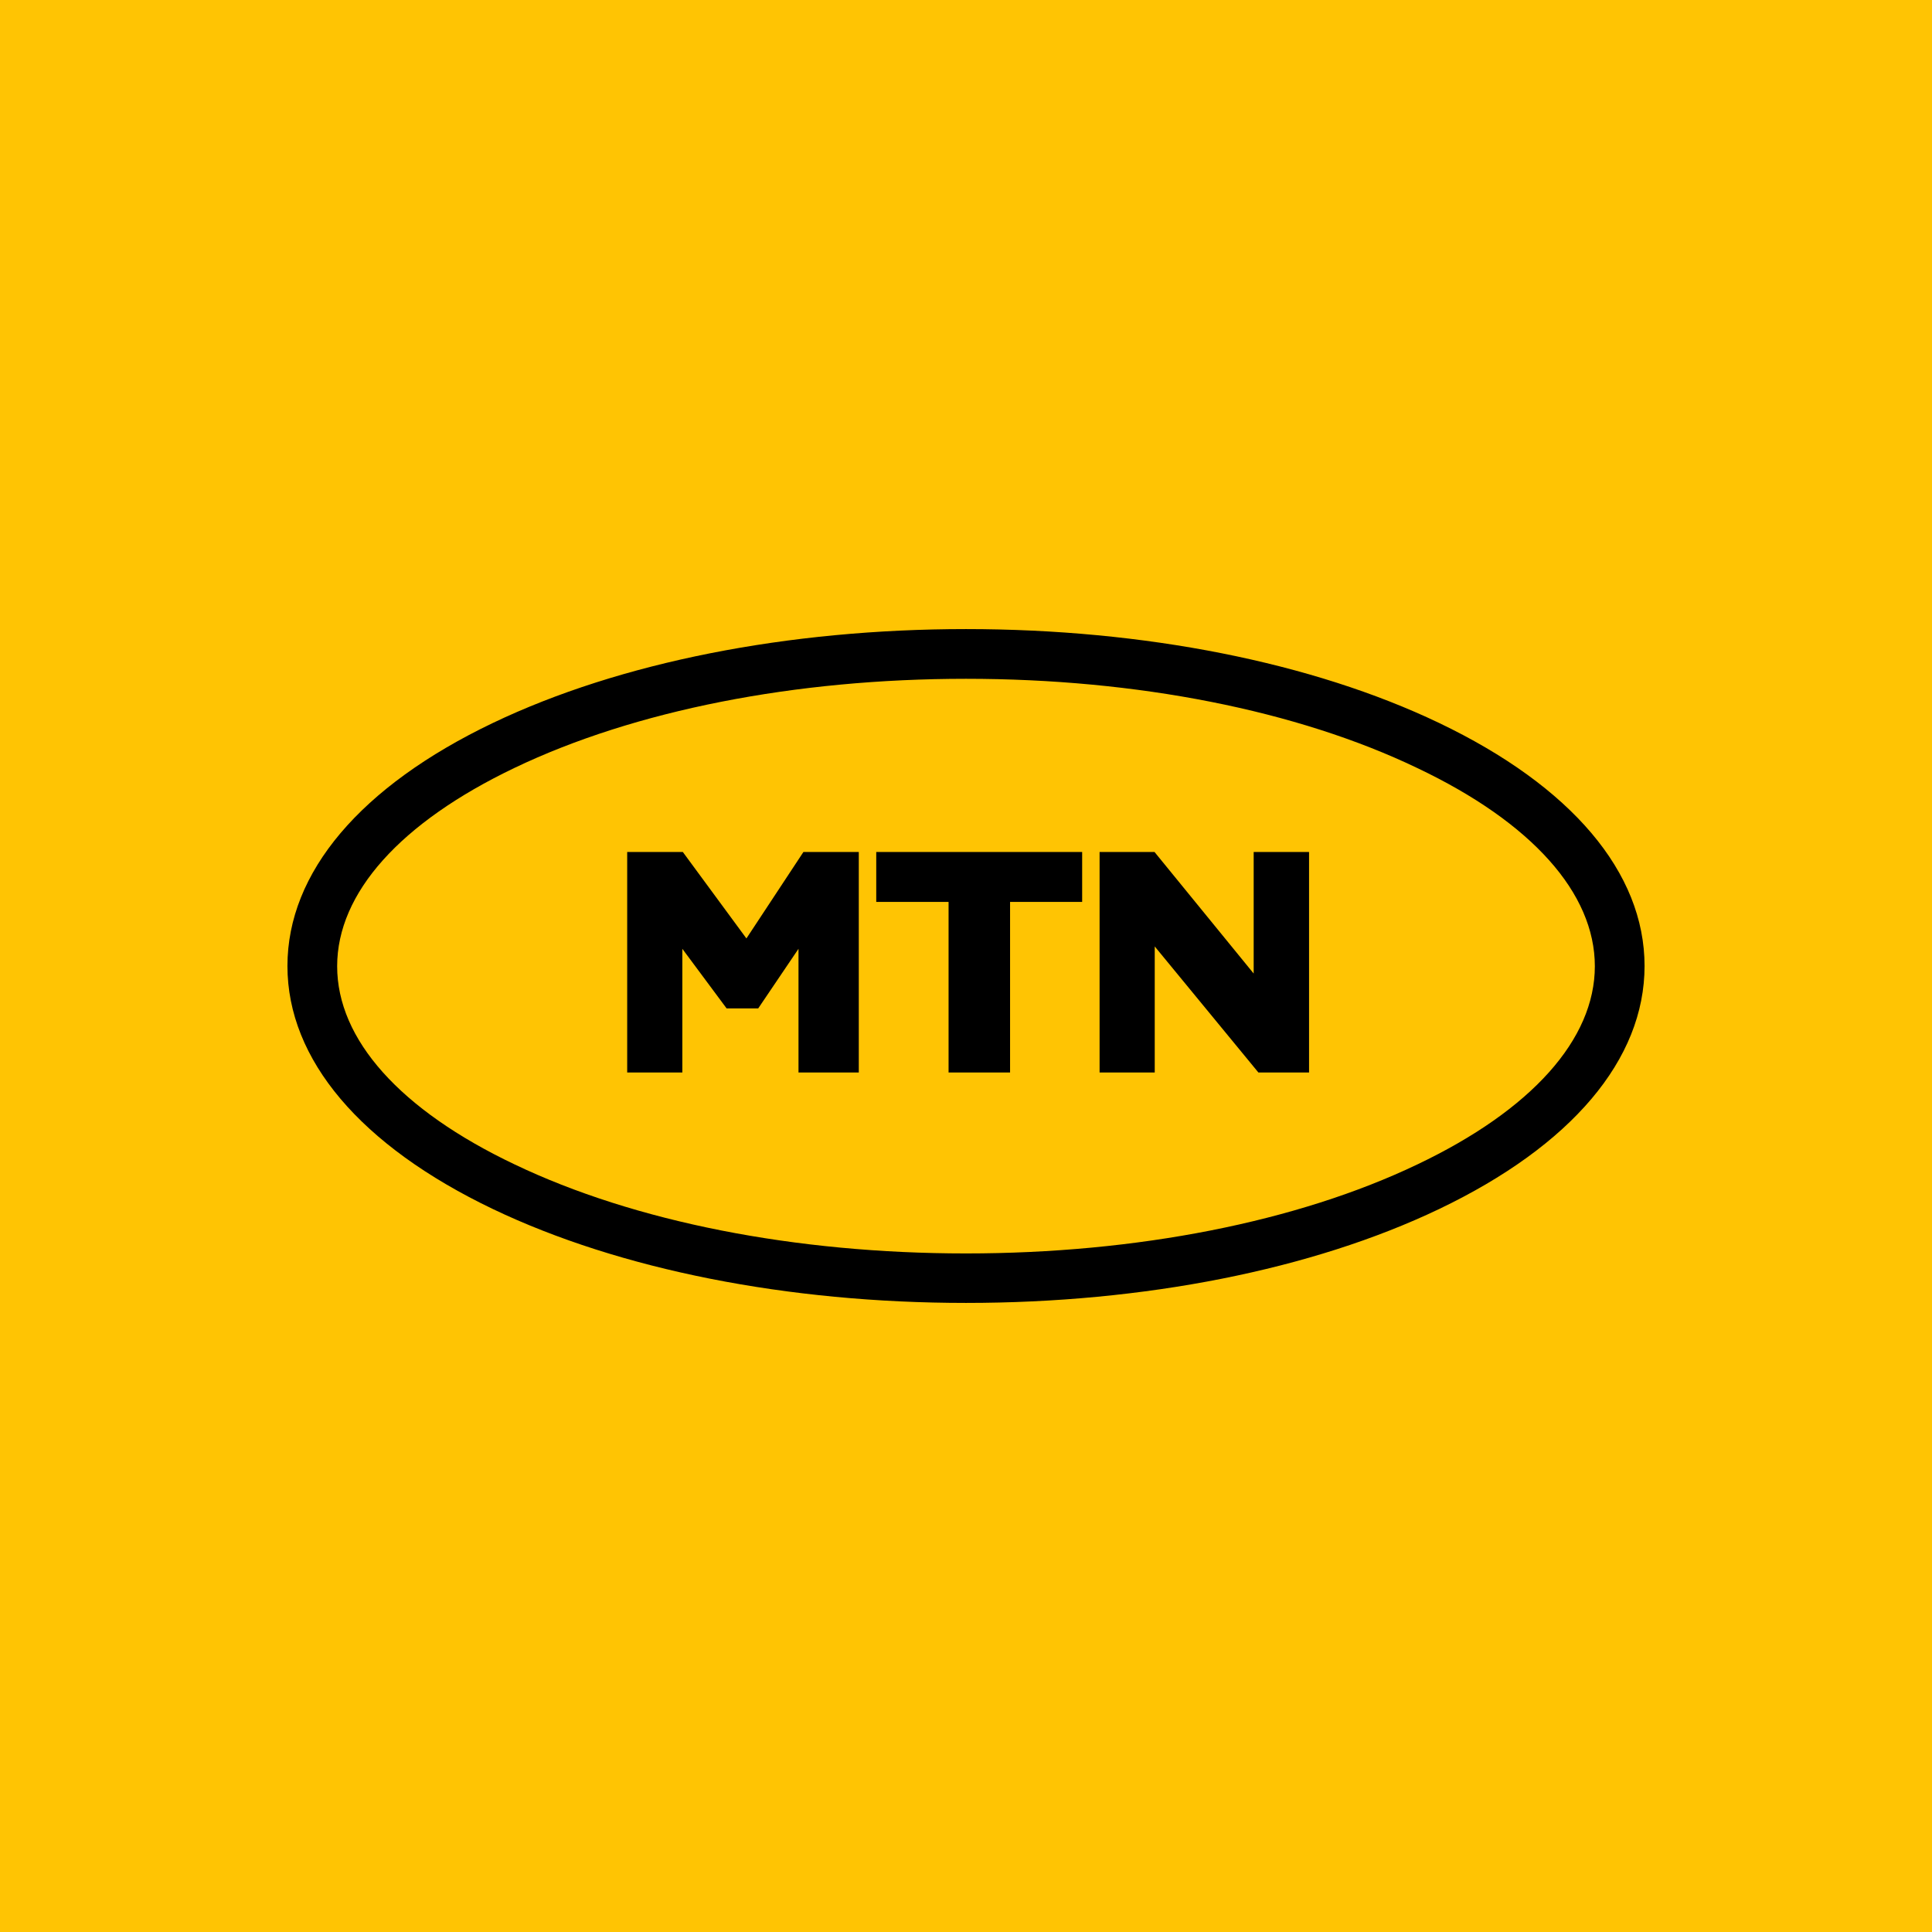 <svg width="90" height="90" viewBox="0 0 90 90" fill="none" xmlns="http://www.w3.org/2000/svg">
<g clip-path="url(#clip0_192_2804)">
<path d="M0 0H90V90H0V0Z" fill="#FFC403"/>
<path d="M40.006 39.688V49.961H37.197V44.199L35.32 46.976H33.849L31.786 44.199V49.961H29.217V39.688H31.808L34.771 43.716L37.427 39.688H40.006ZM40.819 42.015V39.688H50.411V42.015H47.053V49.961H44.188V42.015H40.819ZM60.981 39.688V49.961H58.621L53.792 44.089V49.961H51.223V39.688H53.781L58.401 45.351V39.688H60.981Z" fill="black"/>
<path d="M45 60.695C36.702 60.695 28.877 59.148 22.972 56.327C16.793 53.374 13.39 49.357 13.39 45C13.39 40.643 16.793 36.626 22.972 33.673C28.877 30.852 36.702 29.305 45 29.305C53.297 29.305 61.123 30.852 67.028 33.673C73.207 36.626 76.61 40.643 76.61 45C76.61 49.357 73.207 53.374 67.028 56.327C61.123 59.148 53.297 60.695 45 60.695ZM45 31.621C37.032 31.621 29.568 33.092 23.971 35.77C18.648 38.316 15.706 41.598 15.706 45.011C15.706 48.424 18.637 51.706 23.971 54.242C29.568 56.919 37.043 58.39 45 58.39C52.957 58.39 60.432 56.919 66.029 54.242C71.352 51.706 74.294 48.413 74.294 45.011C74.294 41.608 71.363 38.316 66.029 35.781C60.432 33.092 52.968 31.621 45 31.621Z" fill="black"/>
</g>
<defs>
<clipPath id="clip0_192_2804">
<rect width="90" height="90" fill="white"/>
</clipPath>
</defs>
</svg>
